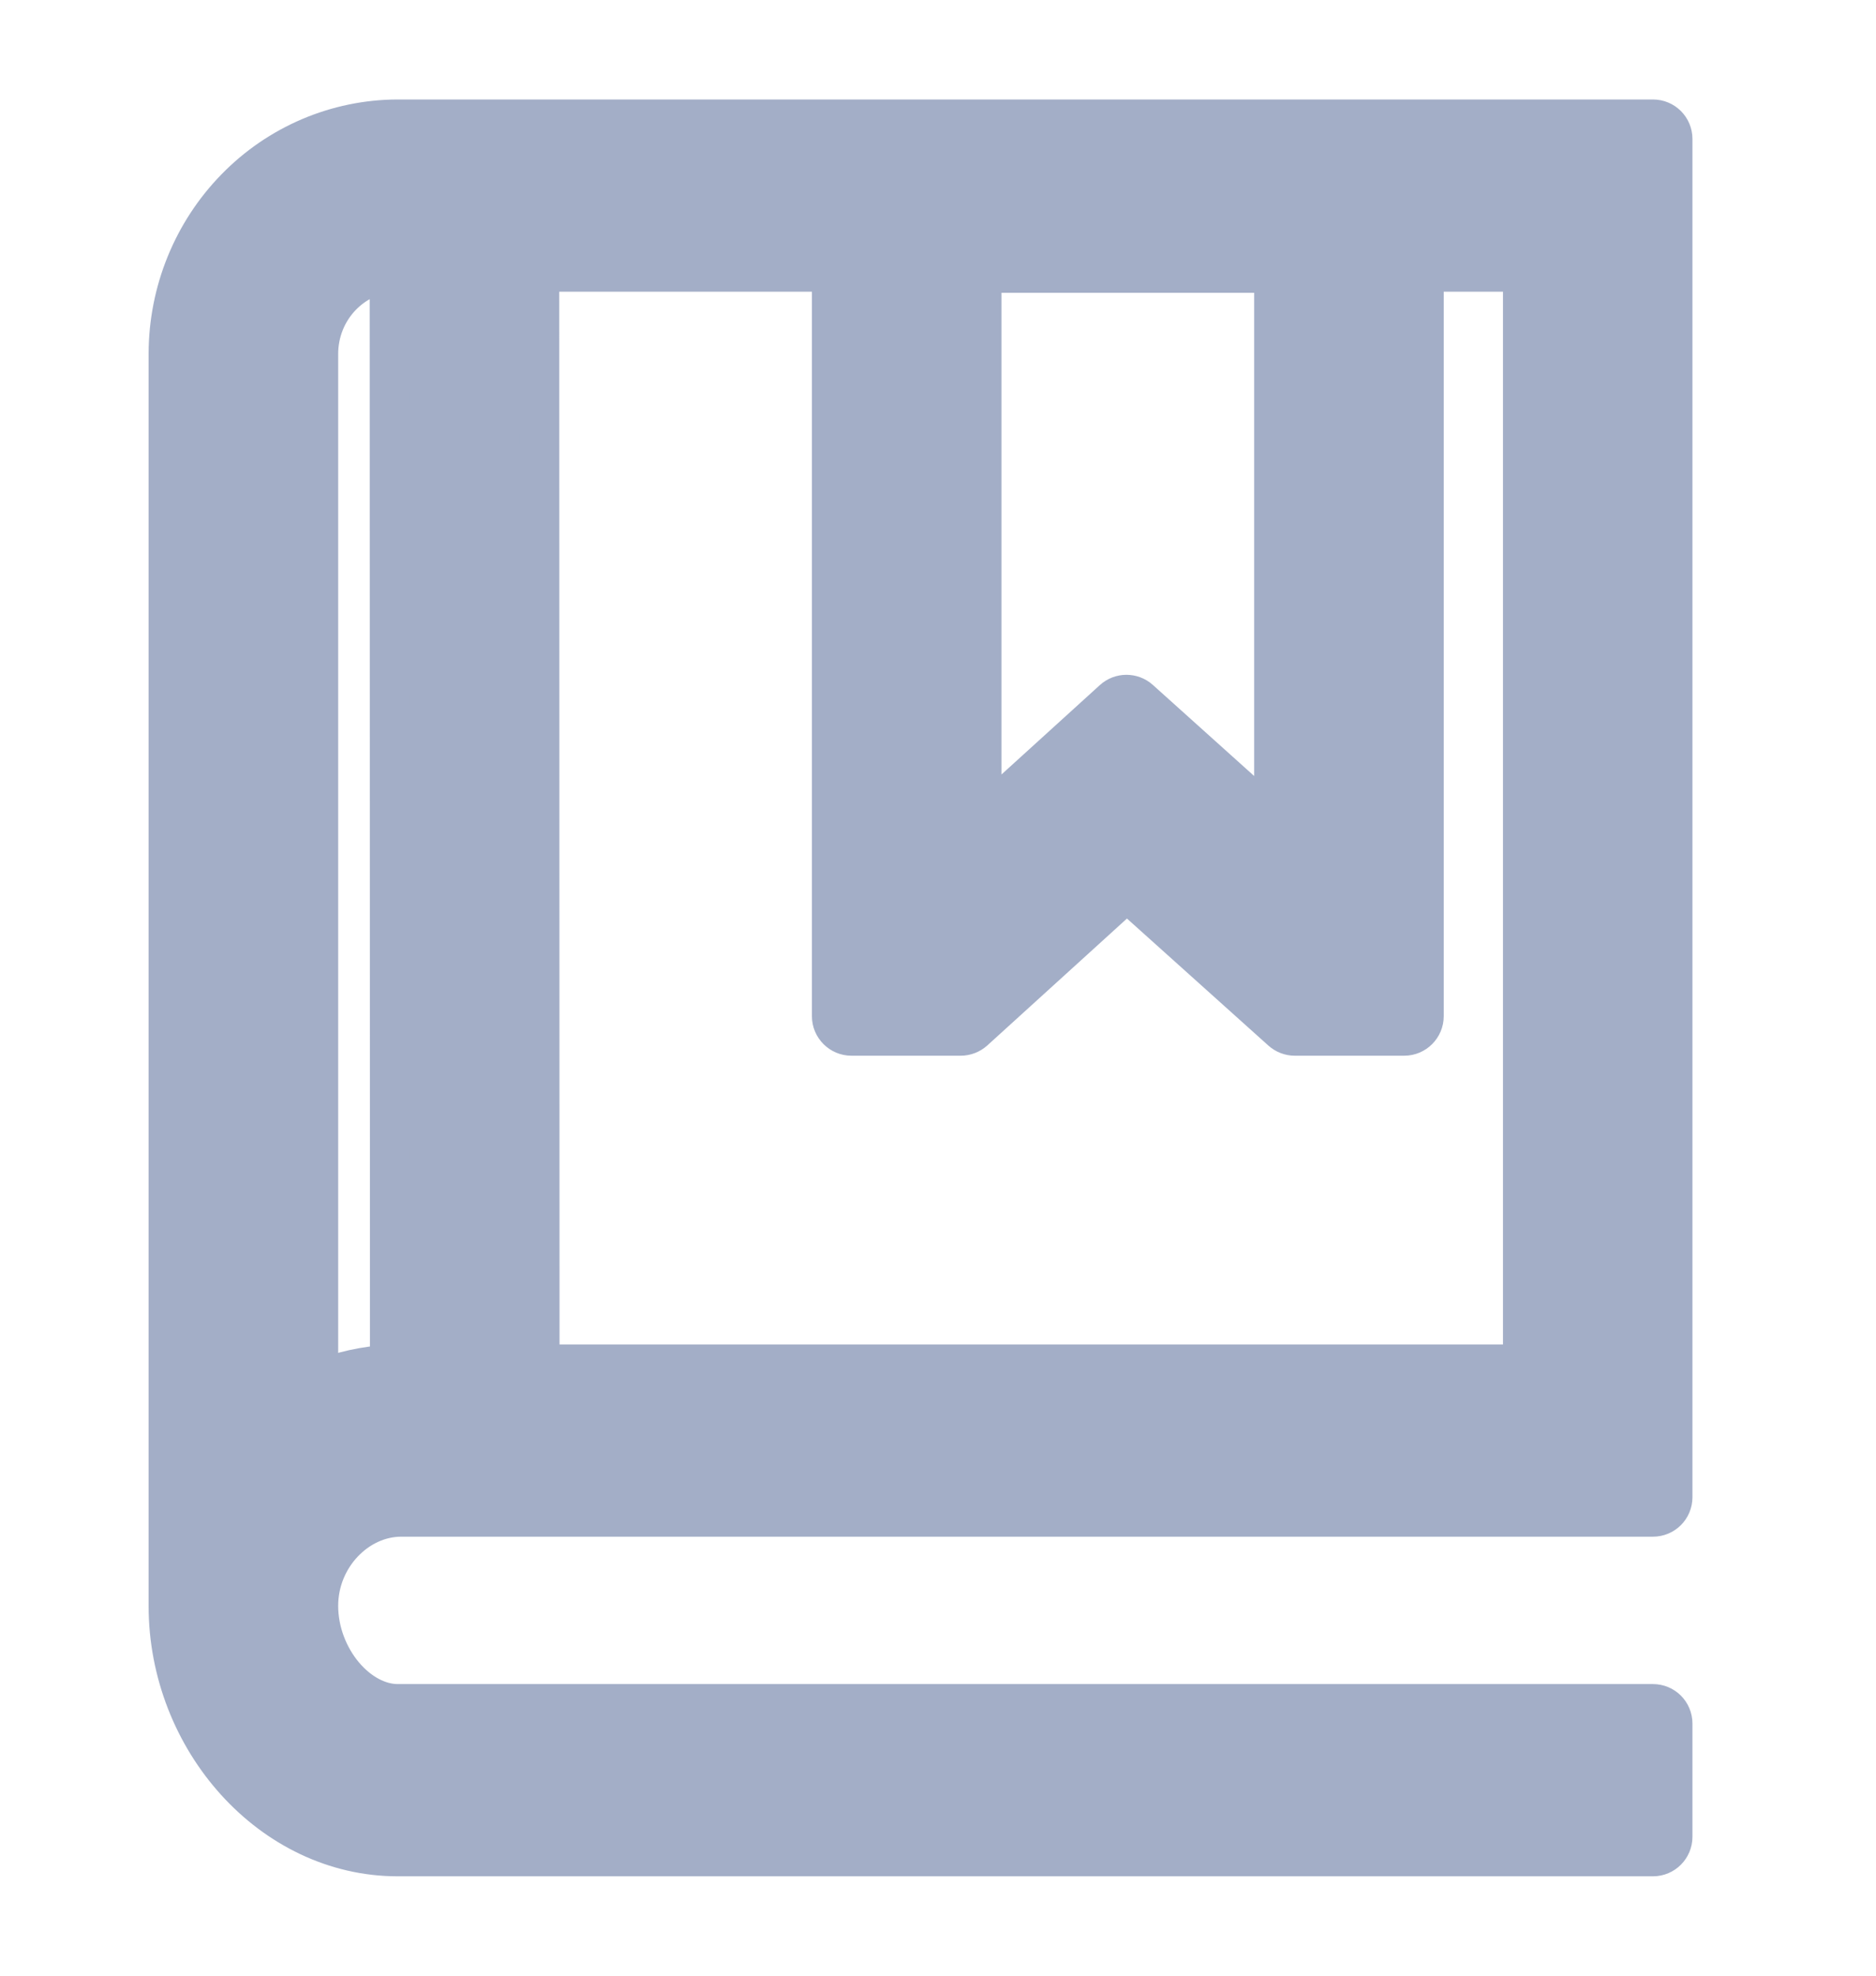 <svg width="19" height="20" viewBox="0 0 19 20" fill="none" xmlns="http://www.w3.org/2000/svg">
<path d="M16.741 15.356C16.852 15.356 16.941 15.267 16.941 15.156V1.407C16.941 1.296 16.852 1.207 16.741 1.207L4.028 1.207L4.027 1.207C3.41 1.209 2.82 1.46 2.386 1.905C1.951 2.35 1.707 2.951 1.705 3.578V3.579V16.239C1.705 16.242 1.705 16.244 1.705 16.247C1.705 16.249 1.705 16.252 1.705 16.256C1.705 17.615 2.749 18.794 4.028 18.794H16.741C16.852 18.794 16.941 18.704 16.941 18.594V17.448C16.941 17.337 16.852 17.248 16.741 17.248H4.028C3.839 17.248 3.64 17.144 3.482 16.957C3.326 16.771 3.225 16.518 3.225 16.256C3.225 15.759 3.621 15.356 4.063 15.356H16.741ZM11.274 7.083L9.943 8.292V2.764H12.902V8.304L11.542 7.082C11.466 7.014 11.35 7.014 11.274 7.083ZM5.467 13.81L5.464 2.753H8.423V10.287C8.423 10.397 8.513 10.487 8.623 10.487H9.73C9.78 10.487 9.828 10.468 9.865 10.435L11.413 9.029L12.979 10.435C13.016 10.468 13.063 10.487 13.113 10.487H14.222C14.332 10.487 14.422 10.397 14.422 10.287V2.753H15.422V13.81H5.467ZM3.947 13.813C3.699 13.826 3.455 13.88 3.225 13.973L3.225 3.588L3.225 3.587C3.224 3.365 3.309 3.153 3.461 2.997C3.592 2.862 3.763 2.778 3.944 2.758L3.947 13.813Z" fill="#A3AEC7" stroke="#A3AEC7" stroke-width="0.4" stroke-linejoin="round"/>
</svg>
